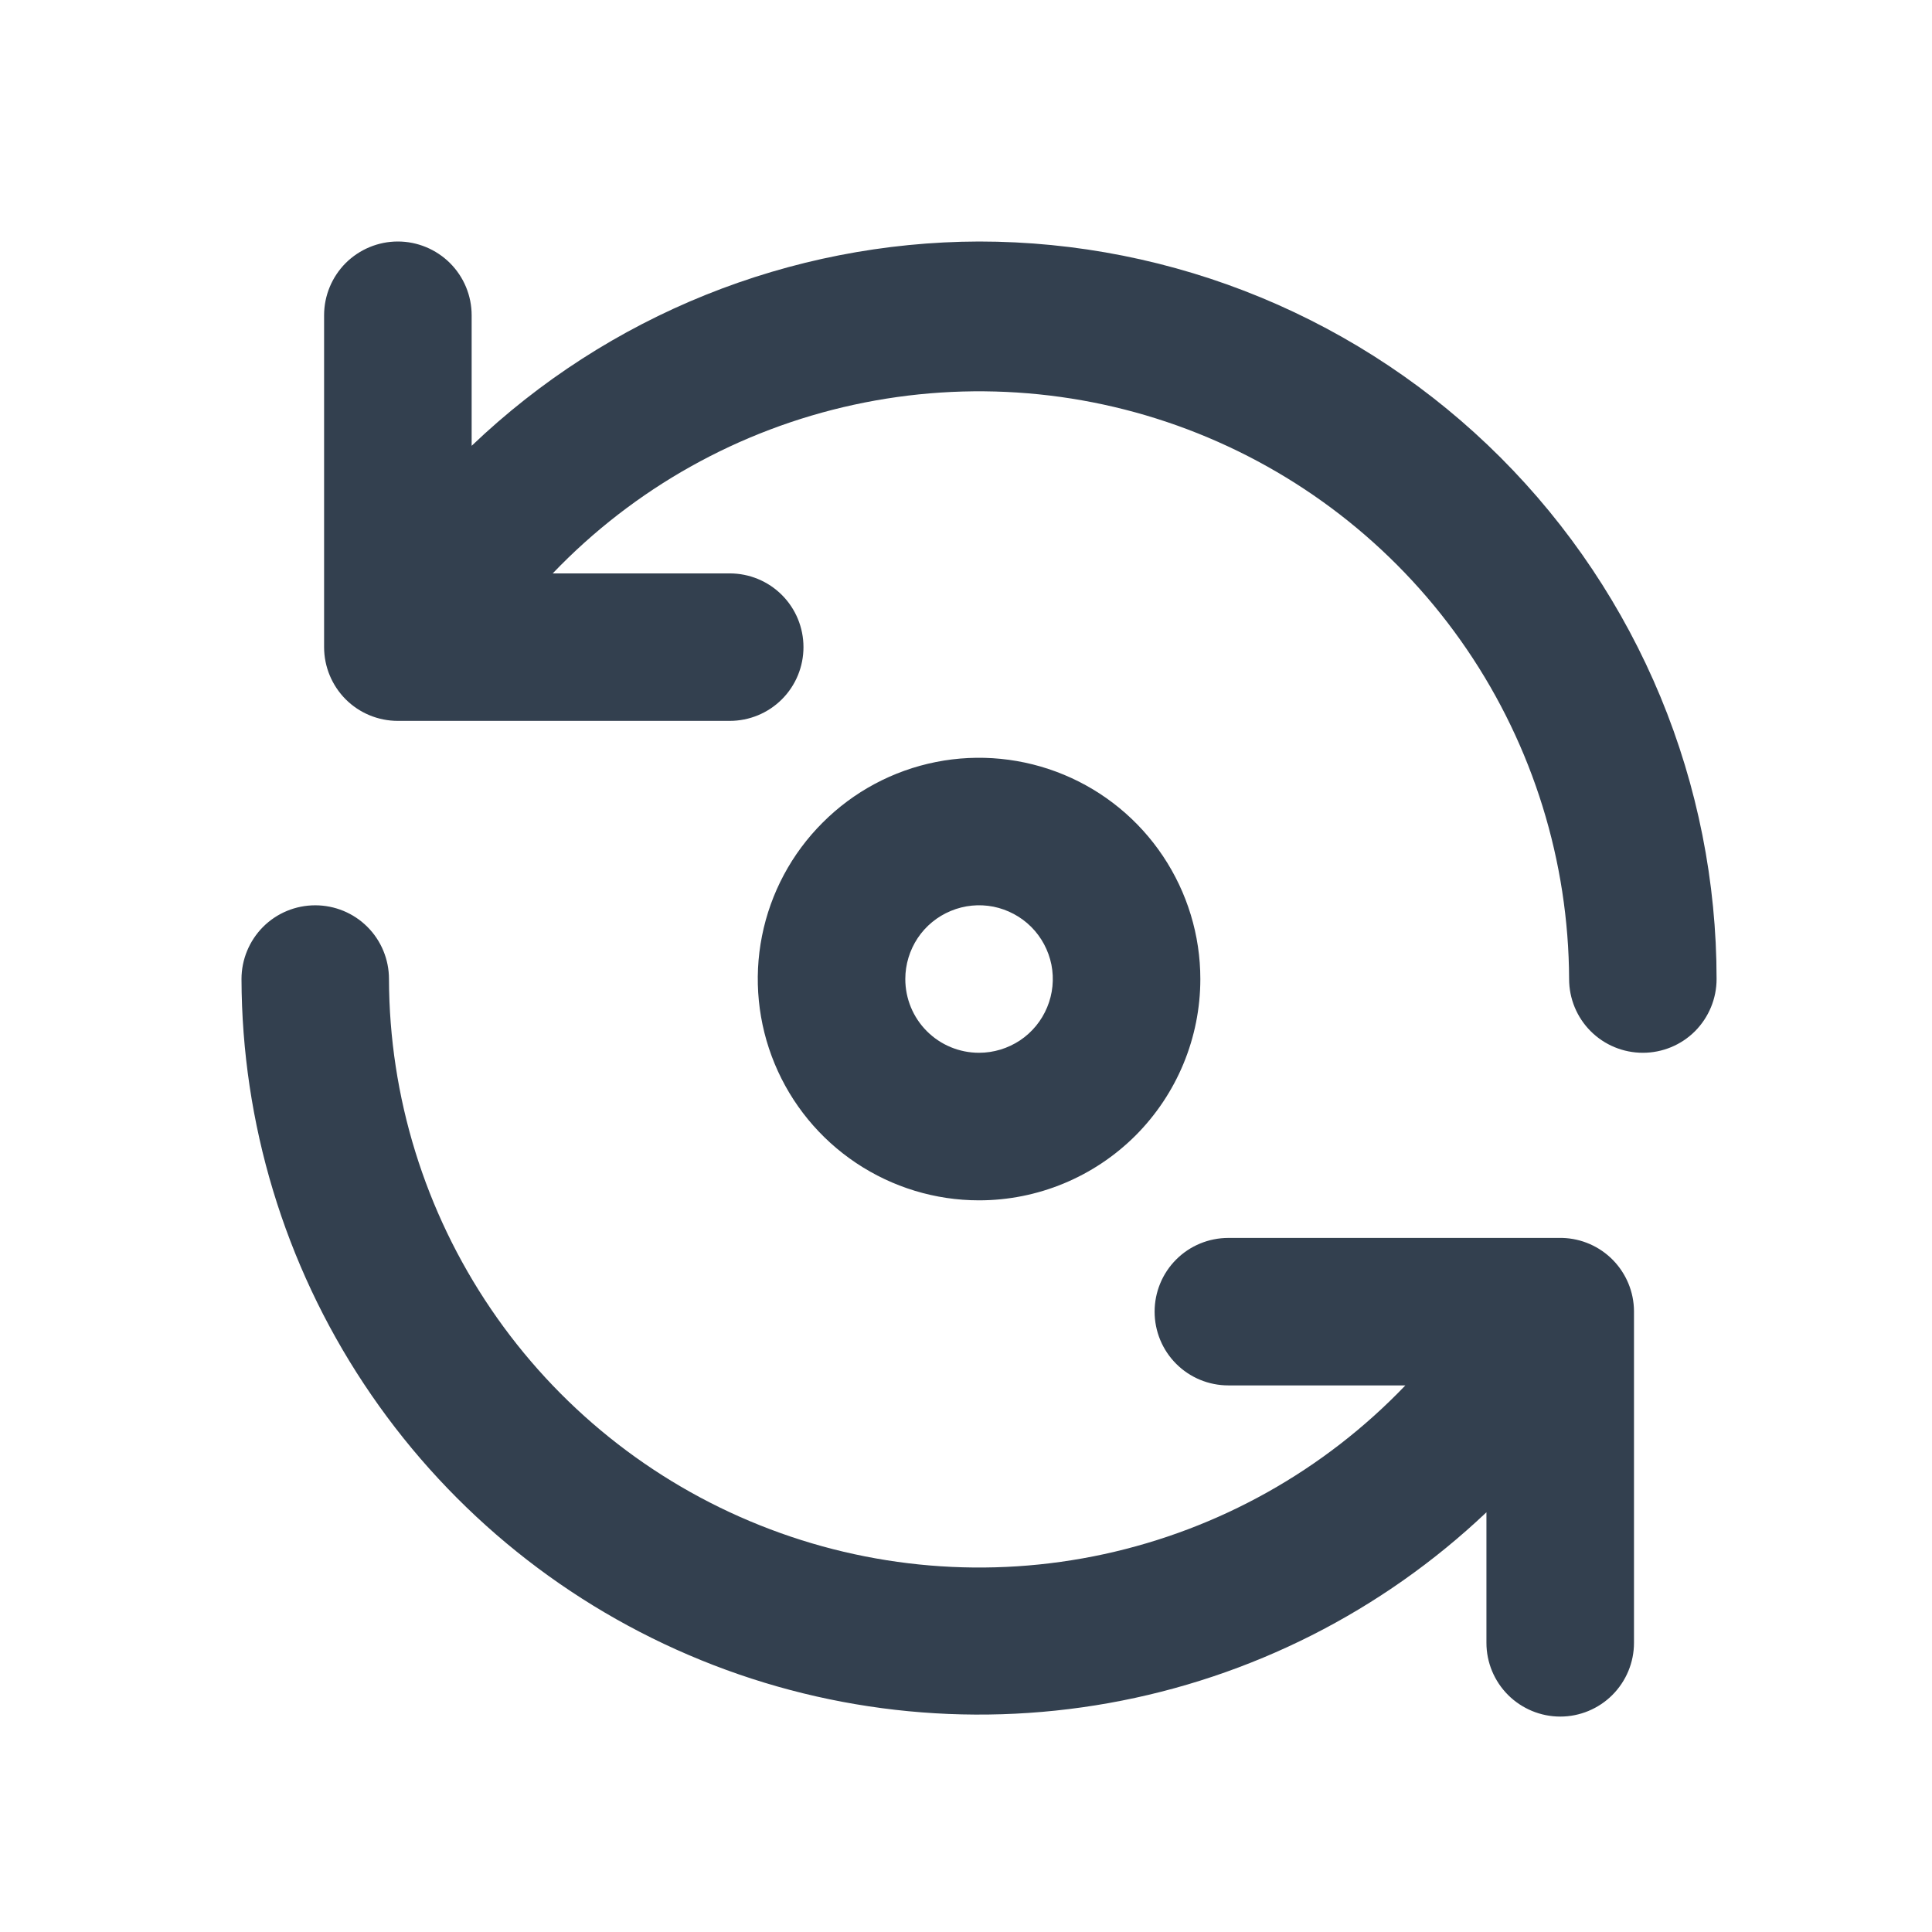 <svg width="24" height="24" viewBox="0 0 24 24" fill="none" xmlns="http://www.w3.org/2000/svg">
<path d="M19.409 15.378H15.259C15.016 15.378 14.783 15.474 14.611 15.646C14.439 15.818 14.343 16.051 14.343 16.294C14.343 16.537 14.439 16.77 14.611 16.942C14.783 17.114 15.016 17.21 15.259 17.21H17.458C16.447 18.266 15.144 18.996 13.715 19.306C12.287 19.616 10.798 19.491 9.441 18.948C8.083 18.406 6.919 17.47 6.098 16.26C5.277 15.051 4.836 13.624 4.832 12.162C4.832 11.919 4.736 11.686 4.564 11.514C4.392 11.342 4.159 11.246 3.916 11.246C3.673 11.246 3.44 11.342 3.268 11.514C3.097 11.686 3 11.919 3 12.162C3.005 13.951 3.533 15.7 4.521 17.192C5.508 18.684 6.91 19.855 8.555 20.559C10.199 21.264 12.014 21.471 13.775 21.156C15.537 20.841 17.167 20.017 18.465 18.786V20.408C18.465 20.651 18.562 20.884 18.734 21.056C18.906 21.227 19.139 21.324 19.382 21.324C19.625 21.324 19.858 21.227 20.029 21.056C20.201 20.884 20.298 20.651 20.298 20.408V16.285C20.296 16.048 20.202 15.822 20.036 15.652C19.87 15.483 19.646 15.385 19.409 15.378ZM14.911 12.162C14.911 11.618 14.749 11.087 14.447 10.635C14.145 10.183 13.716 9.831 13.214 9.623C12.712 9.415 12.159 9.36 11.626 9.466C11.093 9.572 10.603 9.834 10.219 10.219C9.834 10.603 9.572 11.093 9.466 11.626C9.36 12.159 9.415 12.712 9.623 13.214C9.831 13.716 10.183 14.145 10.635 14.447C11.087 14.749 11.618 14.911 12.162 14.911C12.891 14.911 13.59 14.621 14.106 14.106C14.621 13.59 14.911 12.891 14.911 12.162ZM11.246 12.162C11.246 11.981 11.3 11.804 11.4 11.653C11.501 11.502 11.644 11.385 11.811 11.316C11.979 11.246 12.163 11.228 12.341 11.263C12.518 11.299 12.682 11.386 12.81 11.514C12.938 11.642 13.025 11.806 13.061 11.983C13.096 12.161 13.078 12.345 13.008 12.513C12.939 12.68 12.822 12.823 12.671 12.924C12.52 13.024 12.343 13.078 12.162 13.078C11.919 13.078 11.686 12.982 11.514 12.81C11.342 12.638 11.246 12.405 11.246 12.162ZM12.162 3C9.813 3.007 7.557 3.915 5.859 5.538V3.916C5.859 3.673 5.762 3.44 5.59 3.268C5.418 3.097 5.185 3 4.942 3C4.699 3 4.466 3.097 4.294 3.268C4.123 3.44 4.026 3.673 4.026 3.916V8.039C4.026 8.282 4.123 8.515 4.294 8.687C4.466 8.859 4.699 8.955 4.942 8.955H9.065C9.308 8.955 9.541 8.859 9.713 8.687C9.885 8.515 9.981 8.282 9.981 8.039C9.981 7.796 9.885 7.563 9.713 7.391C9.541 7.219 9.308 7.123 9.065 7.123H6.866C7.876 6.067 9.179 5.338 10.607 5.028C12.034 4.718 13.522 4.841 14.879 5.383C16.236 5.925 17.4 6.859 18.222 8.067C19.044 9.275 19.486 10.701 19.492 12.162C19.492 12.405 19.588 12.638 19.76 12.81C19.932 12.982 20.165 13.078 20.408 13.078C20.651 13.078 20.884 12.982 21.056 12.81C21.227 12.638 21.324 12.405 21.324 12.162C21.324 10.959 21.087 9.767 20.627 8.656C20.166 7.544 19.491 6.534 18.64 5.683C17.79 4.833 16.78 4.158 15.668 3.697C14.557 3.237 13.365 3 12.162 3Z" fill="#33404F"/>
</svg>

